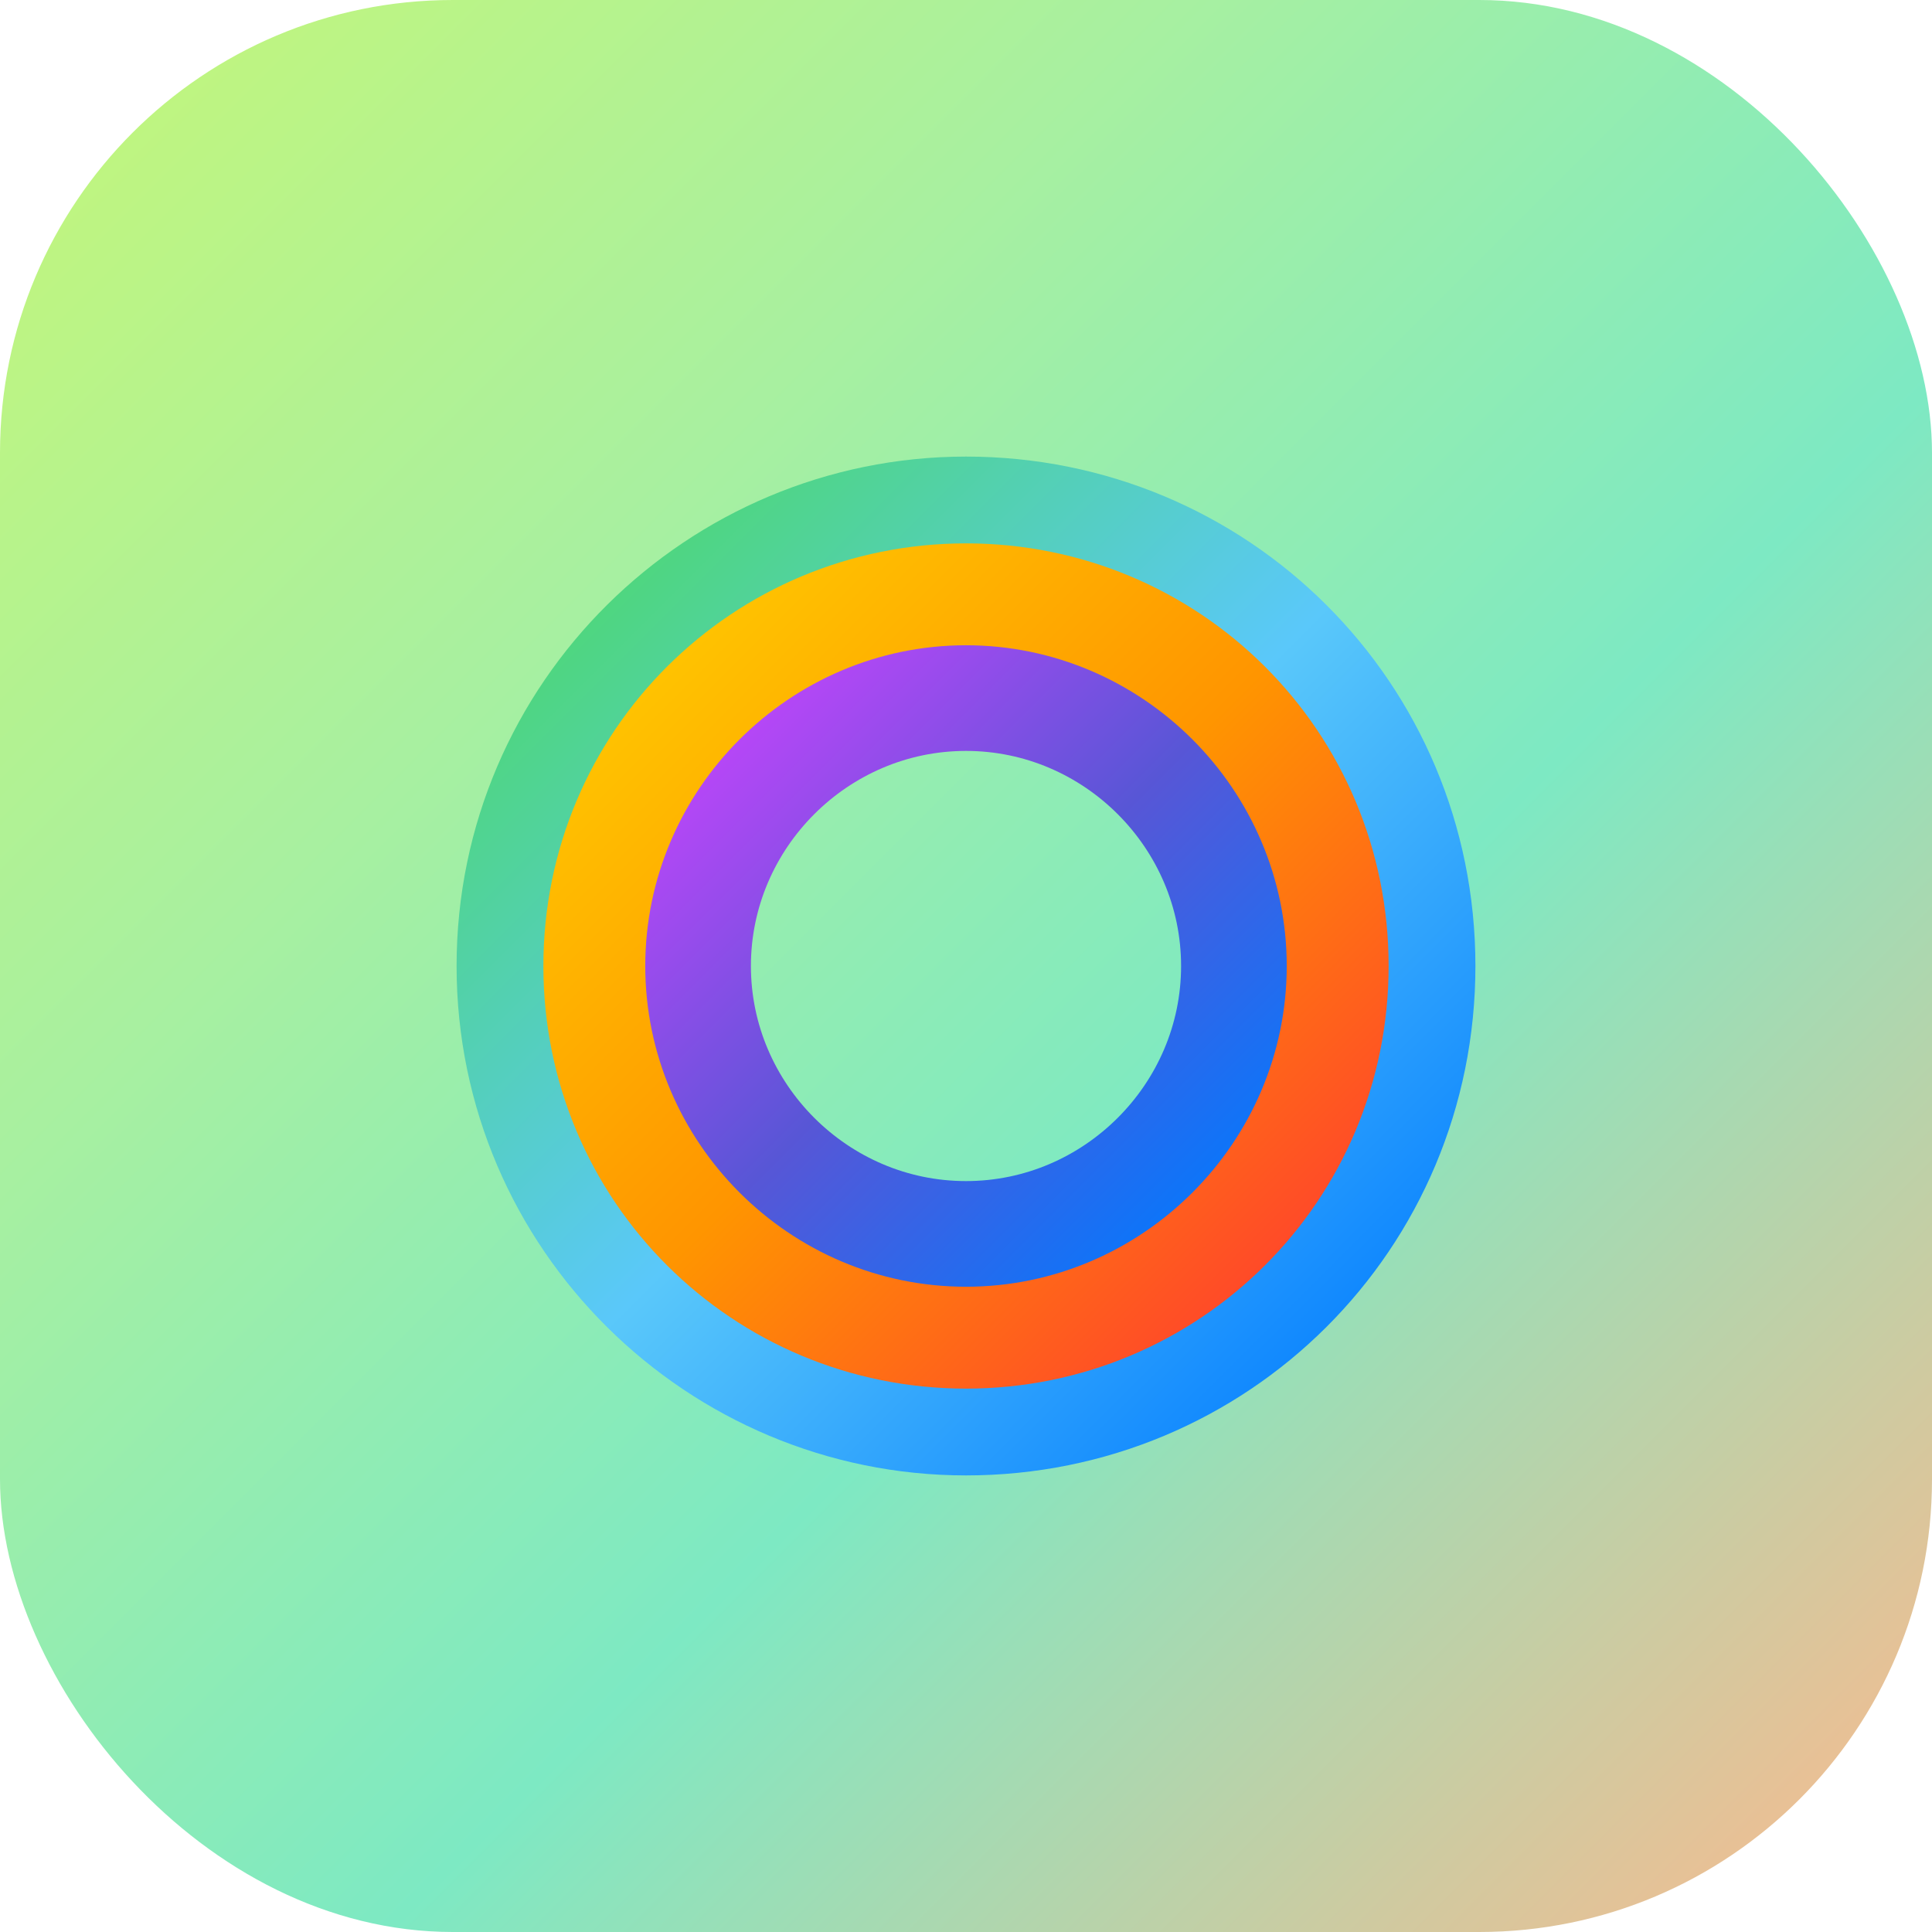 <svg width="512" height="512" viewBox="0 0 512 512" fill="none" xmlns="http://www.w3.org/2000/svg">
  <!-- Rounded square background with gradient -->
  <rect width="512" height="512" rx="120" fill="url(#background_gradient)" />
  
  <!-- Abstract wave shape with multiple gradients -->
  <path d="M138.5 256C138.5 190.5 192 138.5 256 138.5C321 138.5 373.5 190.5 373.5 256C373.5 321.5 321 373.5 256 373.5C192 373.5 138.5 321.5 138.5 256Z" stroke="url(#wave_gradient1)" stroke-width="35" stroke-linecap="round" />
  <path d="M160 256C160 202.5 203 160 256 160C309 160 352 202.5 352 256C352 309.5 309 352 256 352C203 352 160 309.5 160 256Z" stroke="url(#wave_gradient2)" stroke-width="32" stroke-linecap="round" />
  <path d="M185 256C185 217 217 185 256 185C295 185 327 217 327 256C327 295 295 327 256 327C217 327 185 295 185 256Z" stroke="url(#wave_gradient3)" stroke-width="28" stroke-linecap="round" />
  
  <!-- Definitions for gradients used in the icon -->
  <defs>
    <!-- Background gradient - soft green yellow -->
    <linearGradient id="background_gradient" x1="0" y1="0" x2="512" y2="512" gradientUnits="userSpaceOnUse">
      <stop offset="0" stop-color="#C5F678" />
      <stop offset="0.3" stop-color="#A8F0A0" />
      <stop offset="0.6" stop-color="#7DE9C3" />
      <stop offset="1" stop-color="#FFB88C" />
    </linearGradient>
    
    <!-- Wave gradients for different paths -->
    <linearGradient id="wave_gradient1" x1="138.5" y1="138.5" x2="373.5" y2="373.5" gradientUnits="userSpaceOnUse">
      <stop offset="0" stop-color="#4CD964" />
      <stop offset="0.5" stop-color="#5AC8FA" />
      <stop offset="1" stop-color="#007AFF" />
    </linearGradient>
    
    <linearGradient id="wave_gradient2" x1="160" y1="160" x2="352" y2="352" gradientUnits="userSpaceOnUse">
      <stop offset="0" stop-color="#FFCC00" />
      <stop offset="0.5" stop-color="#FF9500" />
      <stop offset="1" stop-color="#FF3B30" />
    </linearGradient>
    
    <linearGradient id="wave_gradient3" x1="185" y1="185" x2="327" y2="327" gradientUnits="userSpaceOnUse">
      <stop offset="0" stop-color="#C644FC" />
      <stop offset="0.5" stop-color="#5856D6" />
      <stop offset="1" stop-color="#007AFF" />
    </linearGradient>
  </defs>
</svg>